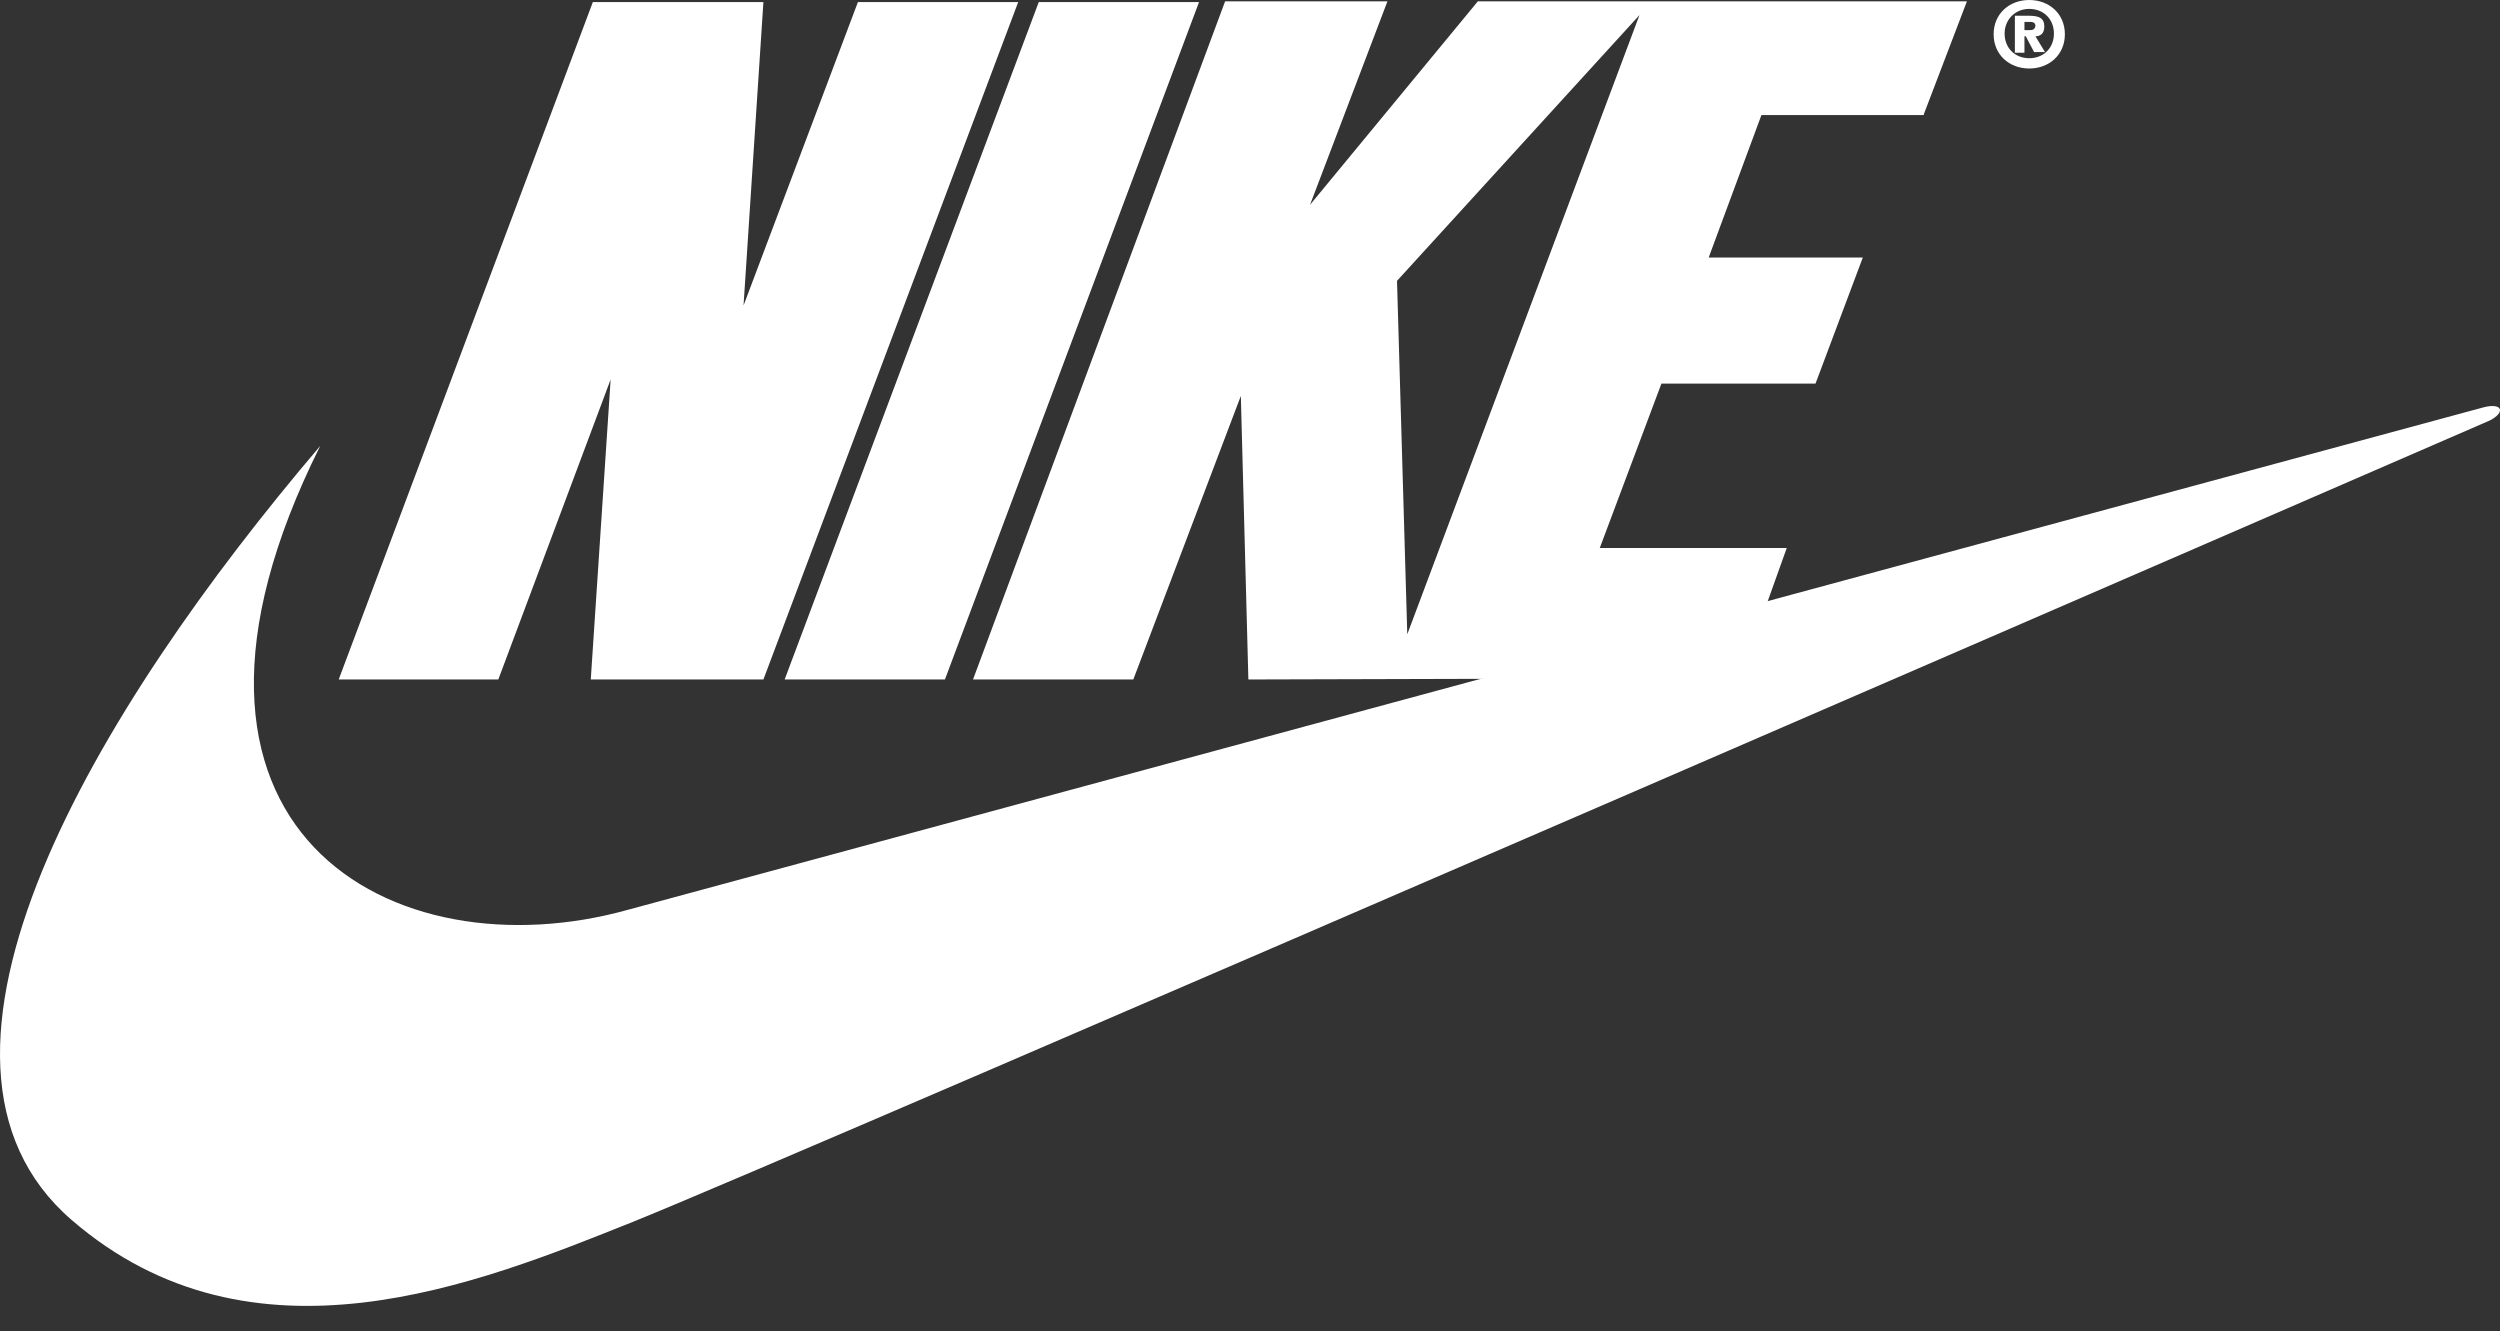 <svg width="77" height="41" viewBox="0 0 77 41" fill="none" xmlns="http://www.w3.org/2000/svg">
<rect x="0" y="0" width="77" height="41" fill="#333333" stroke="none"/>
<path d="M23.513 20.928H18.196L18.808 11.687L15.348 20.928H10.432L18.26 0.063H23.513L22.901 9.409L26.424 0.063H31.361L23.513 20.928Z" fill="white"/>
<path d="M24.167 20.928L31.994 0.063H36.931L29.104 20.928H24.167Z" fill="white"/>
<path d="M9.863 13.734C2.964 21.836 -3.533 32.616 2.205 37.574C7.775 42.384 14.737 39.536 19.483 37.637C24.23 35.739 76.678 12.954 76.678 12.954C77.184 12.701 77.079 12.384 76.467 12.553C76.214 12.616 19.357 28.017 19.357 28.017C12.142 30.042 3.914 25.633 9.863 13.734Z" fill="white"/>
<path d="M62.501 0C61.889 0 61.404 0.422 61.404 1.055C61.404 1.688 61.889 2.11 62.501 2.11C63.113 2.11 63.598 1.688 63.598 1.055C63.598 0.422 63.113 0 62.501 0ZM62.501 1.793C62.058 1.793 61.742 1.477 61.742 1.034C61.742 0.612 62.058 0.274 62.501 0.274C62.944 0.274 63.261 0.591 63.261 1.034C63.261 1.477 62.944 1.793 62.501 1.793Z" fill="white"/>
<path d="M62.691 1.118C62.839 1.118 62.965 1.034 62.965 0.823C62.965 0.548 62.796 0.485 62.48 0.485H62.058V1.624H62.353V1.118H62.395L62.649 1.603H62.986L62.691 1.118ZM62.522 0.928H62.353V0.675H62.501C62.585 0.675 62.691 0.675 62.691 0.802C62.67 0.907 62.606 0.928 62.522 0.928Z" fill="white"/>
<path d="M59.252 3.523L60.581 0.042H50.686H50.644H45.517L40.349 6.308L42.733 0.042H37.733L29.969 20.928H34.906L38.218 12.194L38.45 20.928L53.598 20.886L55.032 16.878H49.273L51.172 11.814H55.918L57.374 7.933H52.627L54.252 3.544H59.252V3.523ZM43.344 19.536L43.028 8.65L50.496 0.464L43.344 19.536Z" fill="white"/>
</svg>
